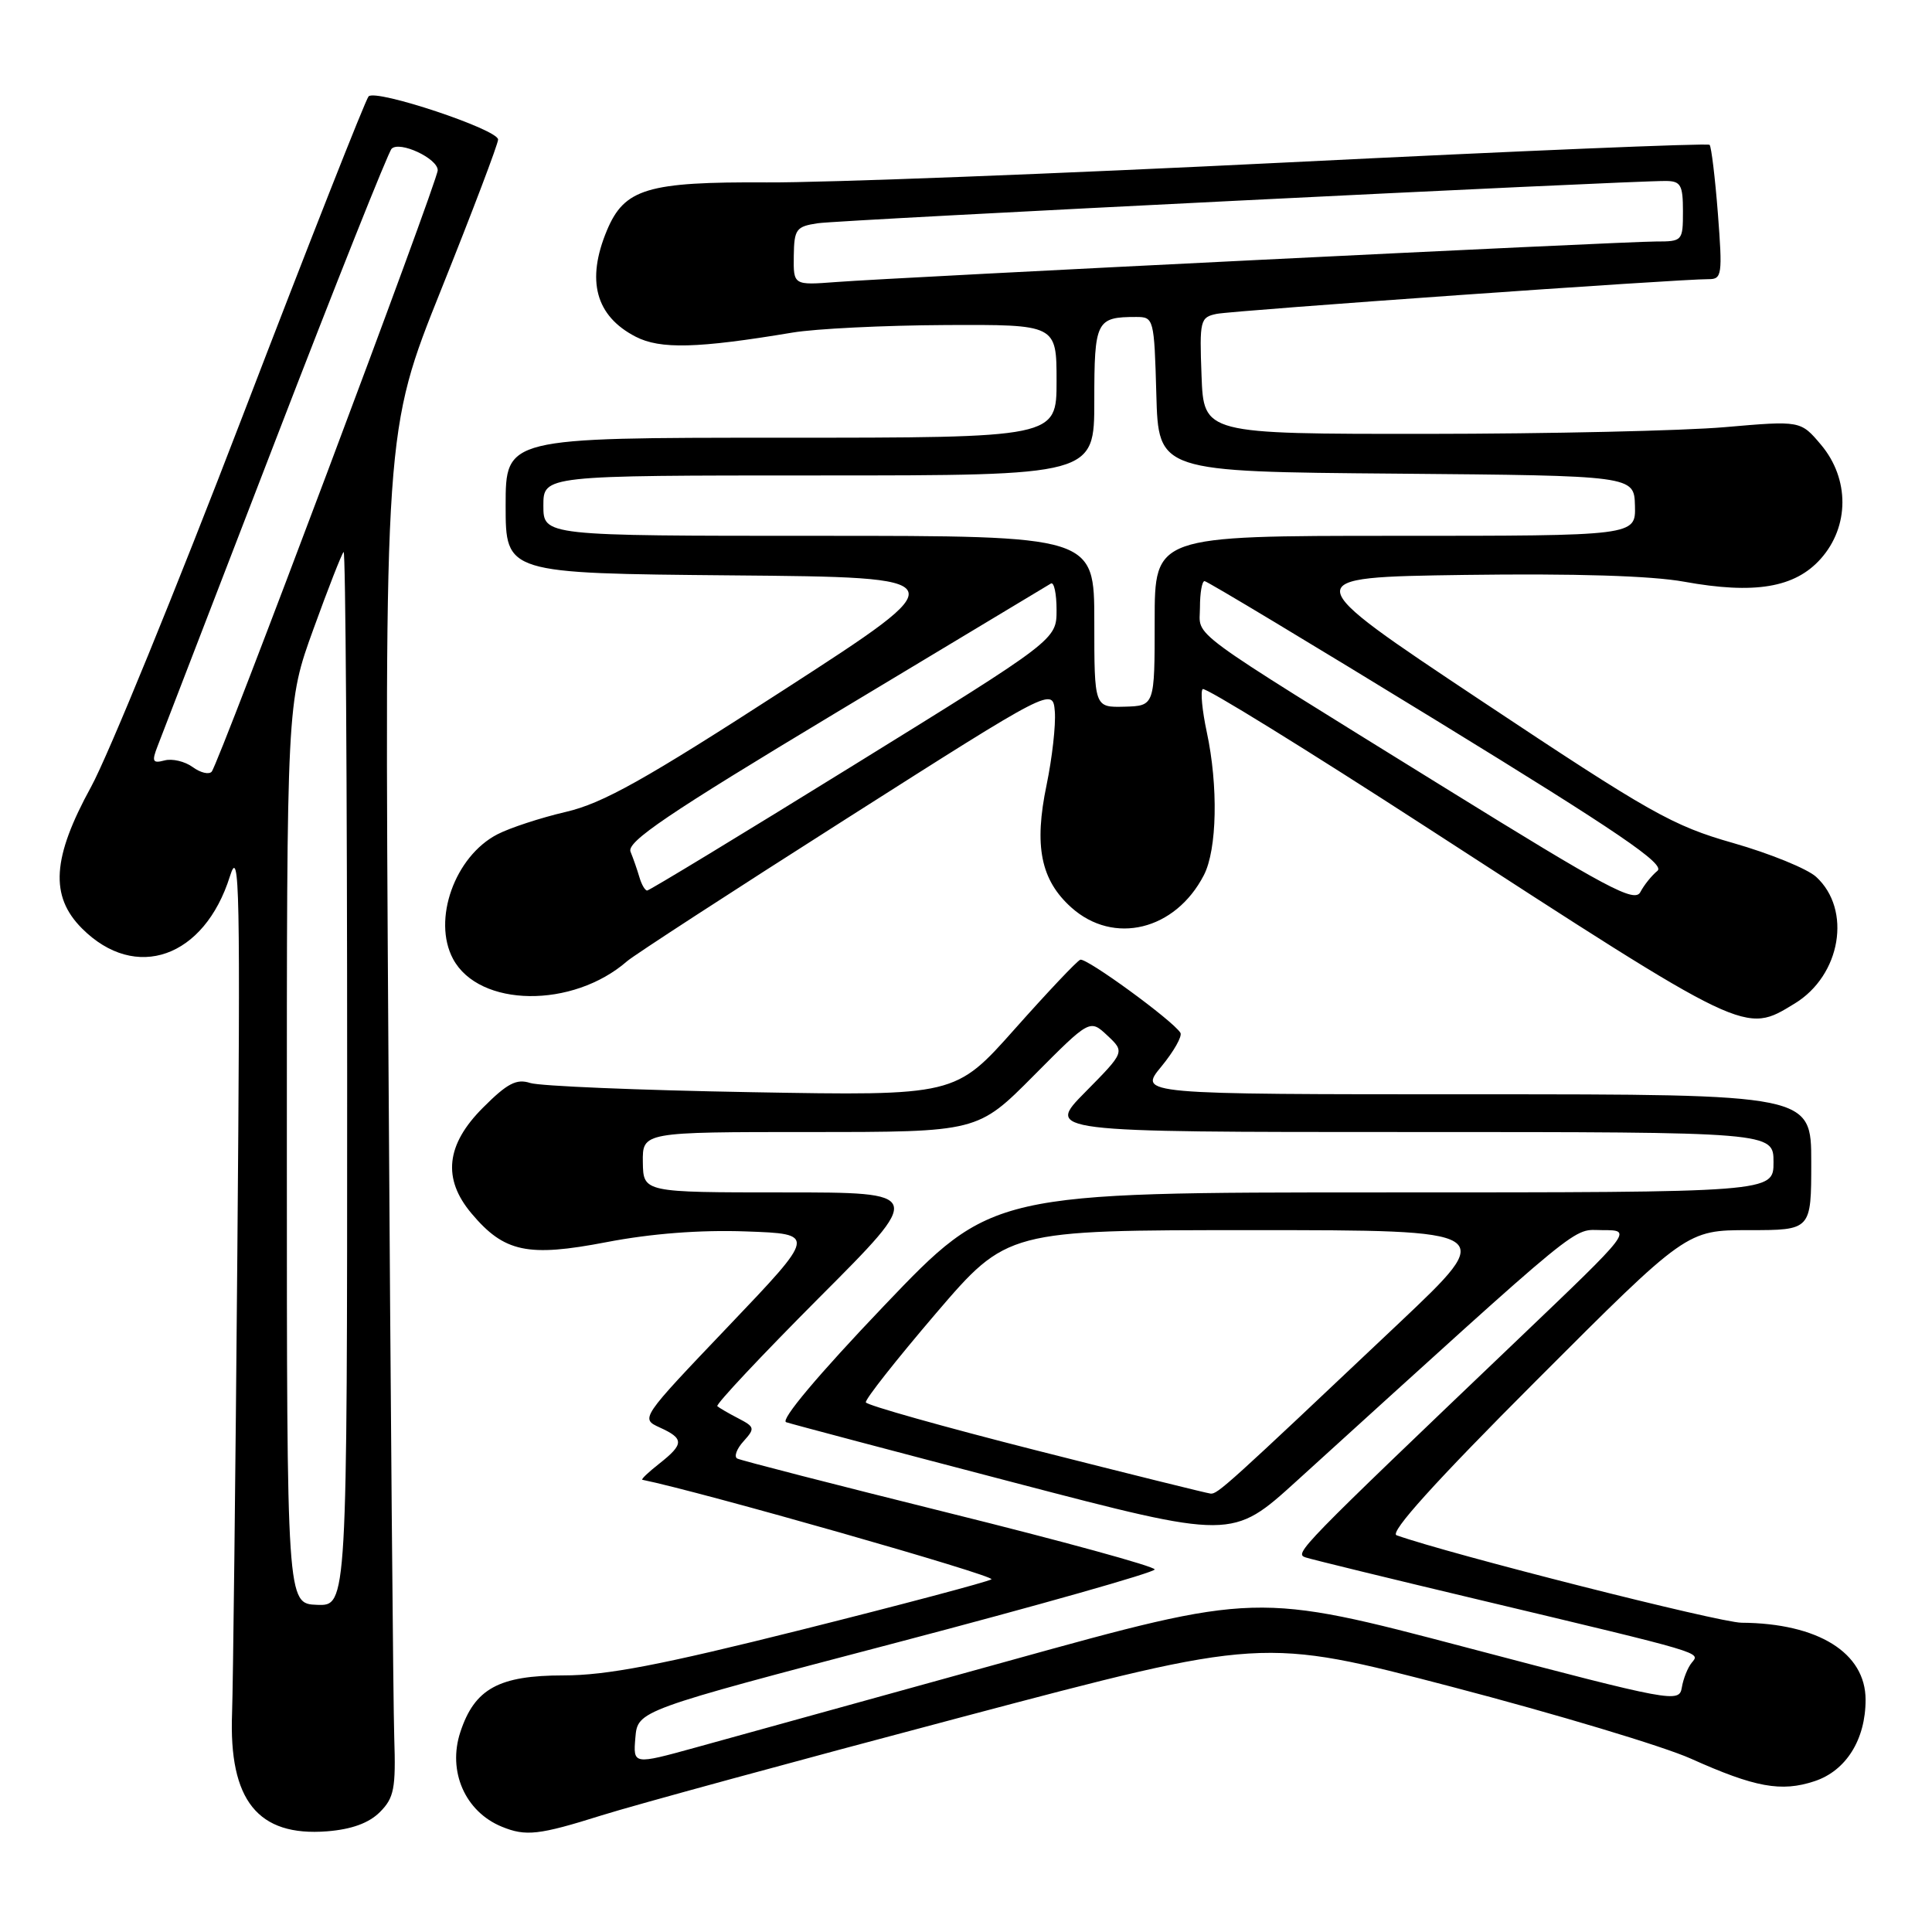<?xml version="1.0" encoding="UTF-8" standalone="no"?>
<!DOCTYPE svg PUBLIC "-//W3C//DTD SVG 1.1//EN" "http://www.w3.org/Graphics/SVG/1.1/DTD/svg11.dtd" >
<svg xmlns="http://www.w3.org/2000/svg" xmlns:xlink="http://www.w3.org/1999/xlink" version="1.1" viewBox="0 0 256 256">
 <g >
 <path fill="currentColor"
d=" M 50.33 240.12 C 52.22 238.22 52.46 237.01 52.24 230.23 C 52.10 225.98 51.75 185.29 51.47 139.81 C 50.94 57.12 50.94 57.12 58.47 38.34 C 62.61 28.01 66.00 19.07 66.00 18.49 C 66.00 17.16 49.83 11.77 48.84 12.77 C 48.45 13.17 40.93 32.24 32.14 55.15 C 23.35 78.06 14.32 100.15 12.08 104.24 C 6.91 113.66 6.58 118.74 10.87 123.03 C 17.97 130.13 27.08 126.91 30.47 116.10 C 31.75 112.01 31.86 117.50 31.45 166.00 C 31.20 195.98 30.88 223.43 30.75 227.00 C 30.31 238.57 34.17 243.37 43.33 242.66 C 46.59 242.40 48.87 241.57 50.33 240.12 Z  M 79.70 240.55 C 83.99 239.20 105.46 233.34 127.41 227.53 C 167.31 216.96 167.31 216.96 192.41 223.52 C 206.21 227.13 220.45 231.41 224.05 233.03 C 232.54 236.84 236.02 237.48 240.43 236.02 C 244.61 234.64 247.20 230.51 247.20 225.23 C 247.20 219.00 240.91 215.09 230.77 215.02 C 227.86 215.01 192.00 205.91 185.05 203.43 C 184.08 203.08 190.18 196.33 203.54 182.96 C 223.48 163.00 223.48 163.00 231.74 163.00 C 240.00 163.00 240.00 163.00 240.00 154.00 C 240.00 145.00 240.00 145.00 195.43 145.00 C 150.85 145.00 150.85 145.00 153.88 141.33 C 155.54 139.31 156.68 137.30 156.41 136.85 C 155.41 135.23 143.93 126.86 143.14 127.17 C 142.69 127.35 138.79 131.48 134.46 136.35 C 126.59 145.20 126.59 145.20 99.55 144.72 C 84.67 144.46 71.49 143.91 70.25 143.50 C 68.44 142.91 67.21 143.55 64.00 146.77 C 59.09 151.67 58.60 156.19 62.48 160.79 C 66.81 165.94 69.92 166.60 80.37 164.59 C 86.30 163.45 92.77 162.95 98.84 163.17 C 108.18 163.50 108.18 163.50 96.51 175.74 C 84.85 187.97 84.85 187.97 87.42 189.15 C 90.66 190.62 90.65 191.34 87.37 193.93 C 85.92 195.07 84.90 196.03 85.12 196.08 C 92.72 197.61 132.08 208.83 131.37 209.27 C 130.82 209.61 119.50 212.62 106.21 215.95 C 87.53 220.63 80.39 222.00 74.67 222.00 C 66.10 222.00 62.89 223.76 61.00 229.50 C 59.28 234.70 61.63 240.06 66.50 242.05 C 69.67 243.35 71.40 243.16 79.70 240.55 Z  M 237.81 132.97 C 243.93 129.24 245.40 120.53 240.64 116.18 C 239.46 115.11 234.53 113.10 229.67 111.71 C 221.62 109.42 218.67 107.75 196.27 92.85 C 171.70 76.50 171.70 76.50 194.10 76.18 C 208.64 75.98 218.84 76.29 223.16 77.08 C 232.49 78.77 237.83 77.88 241.25 74.05 C 245.07 69.77 245.09 63.45 241.30 58.94 C 238.59 55.73 238.59 55.73 228.55 56.60 C 223.02 57.08 205.22 57.48 189.00 57.49 C 159.50 57.50 159.50 57.50 159.21 49.78 C 158.93 42.43 159.03 42.04 161.21 41.59 C 163.44 41.14 222.60 36.96 226.40 36.99 C 228.17 37.00 228.25 36.41 227.63 28.31 C 227.26 23.54 226.76 19.43 226.53 19.19 C 226.29 18.95 201.21 20.00 170.80 21.51 C 140.38 23.02 109.25 24.22 101.62 24.17 C 85.78 24.08 82.74 24.99 80.42 30.53 C 77.65 37.16 78.92 41.87 84.22 44.61 C 87.49 46.30 92.43 46.17 105.00 44.07 C 108.03 43.56 117.14 43.11 125.25 43.07 C 140.00 43.00 140.00 43.00 140.00 50.50 C 140.00 58.00 140.00 58.00 103.50 58.00 C 67.00 58.00 67.00 58.00 67.00 66.99 C 67.00 75.97 67.00 75.97 96.97 76.24 C 126.93 76.50 126.93 76.50 103.99 91.33 C 85.42 103.34 79.89 106.44 74.98 107.58 C 71.63 108.36 67.55 109.70 65.91 110.55 C 60.26 113.47 57.26 121.89 60.03 127.06 C 63.48 133.50 75.89 133.66 83.11 127.35 C 83.99 126.58 97.04 118.10 112.11 108.51 C 139.50 91.08 139.50 91.08 139.77 94.29 C 139.91 96.06 139.42 100.42 138.68 104.00 C 136.99 112.10 137.90 116.61 141.96 120.25 C 147.57 125.27 155.74 123.28 159.52 115.96 C 161.27 112.58 161.44 104.14 159.90 96.98 C 159.30 94.17 159.05 91.61 159.36 91.31 C 159.66 91.00 173.10 99.30 189.21 109.74 C 231.72 137.30 231.15 137.03 237.81 132.97 Z  M 38.01 152.80 C 38.00 93.10 38.00 93.10 41.53 83.36 C 43.47 78.00 45.27 73.40 45.53 73.14 C 45.79 72.88 46.00 104.20 46.00 142.73 C 46.00 212.80 46.00 212.80 42.01 212.65 C 38.01 212.50 38.01 212.50 38.01 152.80 Z  M 25.53 101.64 C 24.50 100.89 22.83 100.49 21.81 100.76 C 20.22 101.18 20.09 100.91 20.88 98.87 C 21.39 97.57 28.39 79.40 36.44 58.51 C 44.49 37.61 51.45 20.15 51.89 19.71 C 52.96 18.64 58.00 20.99 58.00 22.56 C 58.00 24.02 29.01 101.14 28.05 102.25 C 27.69 102.67 26.55 102.39 25.53 101.64 Z  M 84.19 230.25 C 84.50 226.66 84.50 226.66 118.75 217.67 C 137.59 212.72 153.00 208.35 153.00 207.96 C 153.00 207.56 140.74 204.20 125.75 200.48 C 110.76 196.75 98.13 193.51 97.68 193.26 C 97.24 193.01 97.61 191.98 98.52 190.98 C 100.06 189.27 100.02 189.08 97.83 187.94 C 96.55 187.28 95.30 186.55 95.05 186.33 C 94.80 186.11 100.87 179.65 108.53 171.96 C 122.47 158.00 122.47 158.00 103.85 158.00 C 85.24 158.00 85.24 158.00 85.18 154.00 C 85.13 150.00 85.13 150.00 107.34 150.00 C 129.55 150.00 129.55 150.00 136.98 142.52 C 144.41 135.04 144.41 135.04 146.73 137.21 C 149.05 139.39 149.05 139.39 143.81 144.70 C 138.57 150.00 138.57 150.00 186.78 150.00 C 235.00 150.00 235.00 150.00 235.00 154.00 C 235.00 158.00 235.00 158.00 183.24 158.00 C 131.48 158.00 131.48 158.00 117.16 173.00 C 108.40 182.18 103.36 188.18 104.17 188.45 C 104.90 188.70 118.50 192.30 134.38 196.45 C 163.27 204.00 163.27 204.00 171.80 196.25 C 210.86 160.78 208.16 163.00 212.37 163.00 C 216.30 163.00 216.30 163.00 201.40 177.23 C 171.96 205.34 171.45 205.86 173.01 206.37 C 173.83 206.64 184.18 209.17 196.00 211.98 C 226.07 219.15 225.31 218.92 224.17 220.31 C 223.63 220.96 223.04 222.45 222.85 223.61 C 222.51 225.66 221.66 225.50 194.50 218.35 C 166.50 210.97 166.50 210.97 133.50 220.12 C 115.35 225.14 96.76 230.29 92.19 231.55 C 83.89 233.84 83.89 233.84 84.19 230.25 Z  M 137.23 192.16 C 124.99 189.05 114.86 186.20 114.73 185.82 C 114.60 185.45 118.77 180.17 123.98 174.07 C 133.46 163.00 133.46 163.00 165.93 163.00 C 198.40 163.00 198.40 163.00 185.45 175.25 C 162.54 196.91 161.33 198.00 160.41 197.91 C 159.91 197.86 149.48 195.27 137.23 192.16 Z  M 191.49 104.41 C 156.39 82.66 159.00 84.58 159.00 80.49 C 159.00 78.57 159.27 77.00 159.61 77.00 C 159.94 77.00 173.89 85.39 190.61 95.64 C 214.49 110.29 220.70 114.52 219.62 115.39 C 218.87 116.00 217.85 117.26 217.36 118.20 C 216.60 119.66 213.03 117.75 191.49 104.41 Z  M 84.73 116.25 C 84.45 115.29 83.92 113.76 83.55 112.86 C 83.01 111.55 88.42 107.88 110.69 94.49 C 125.98 85.29 138.84 77.56 139.25 77.32 C 139.66 77.08 140.00 78.65 140.00 80.82 C 140.00 84.76 140.00 84.76 113.13 101.38 C 98.36 110.52 86.04 118.00 85.75 118.00 C 85.47 118.00 85.01 117.21 84.73 116.25 Z  M 145.00 82.37 C 145.00 71.00 145.00 71.00 108.50 71.00 C 72.00 71.00 72.00 71.00 72.00 67.00 C 72.00 63.00 72.00 63.00 108.50 63.00 C 145.00 63.00 145.00 63.00 145.00 53.11 C 145.00 42.51 145.25 42.00 150.55 42.00 C 152.88 42.00 152.94 42.20 153.22 52.25 C 153.50 62.50 153.50 62.50 185.02 62.76 C 216.53 63.03 216.53 63.03 216.64 67.01 C 216.74 71.00 216.74 71.00 184.87 71.00 C 153.00 71.00 153.00 71.00 153.00 82.27 C 153.00 93.53 153.00 93.53 149.00 93.64 C 145.00 93.74 145.00 93.74 145.00 82.37 Z  M 105.18 33.92 C 105.23 30.36 105.49 30.01 108.37 29.58 C 111.28 29.14 215.77 23.94 220.75 23.98 C 222.71 24.00 223.00 24.52 223.00 28.00 C 223.00 31.93 222.93 32.00 219.40 32.00 C 215.08 32.00 118.93 36.75 110.81 37.37 C 105.13 37.80 105.13 37.80 105.18 33.92 Z "/>
</g>
</svg>